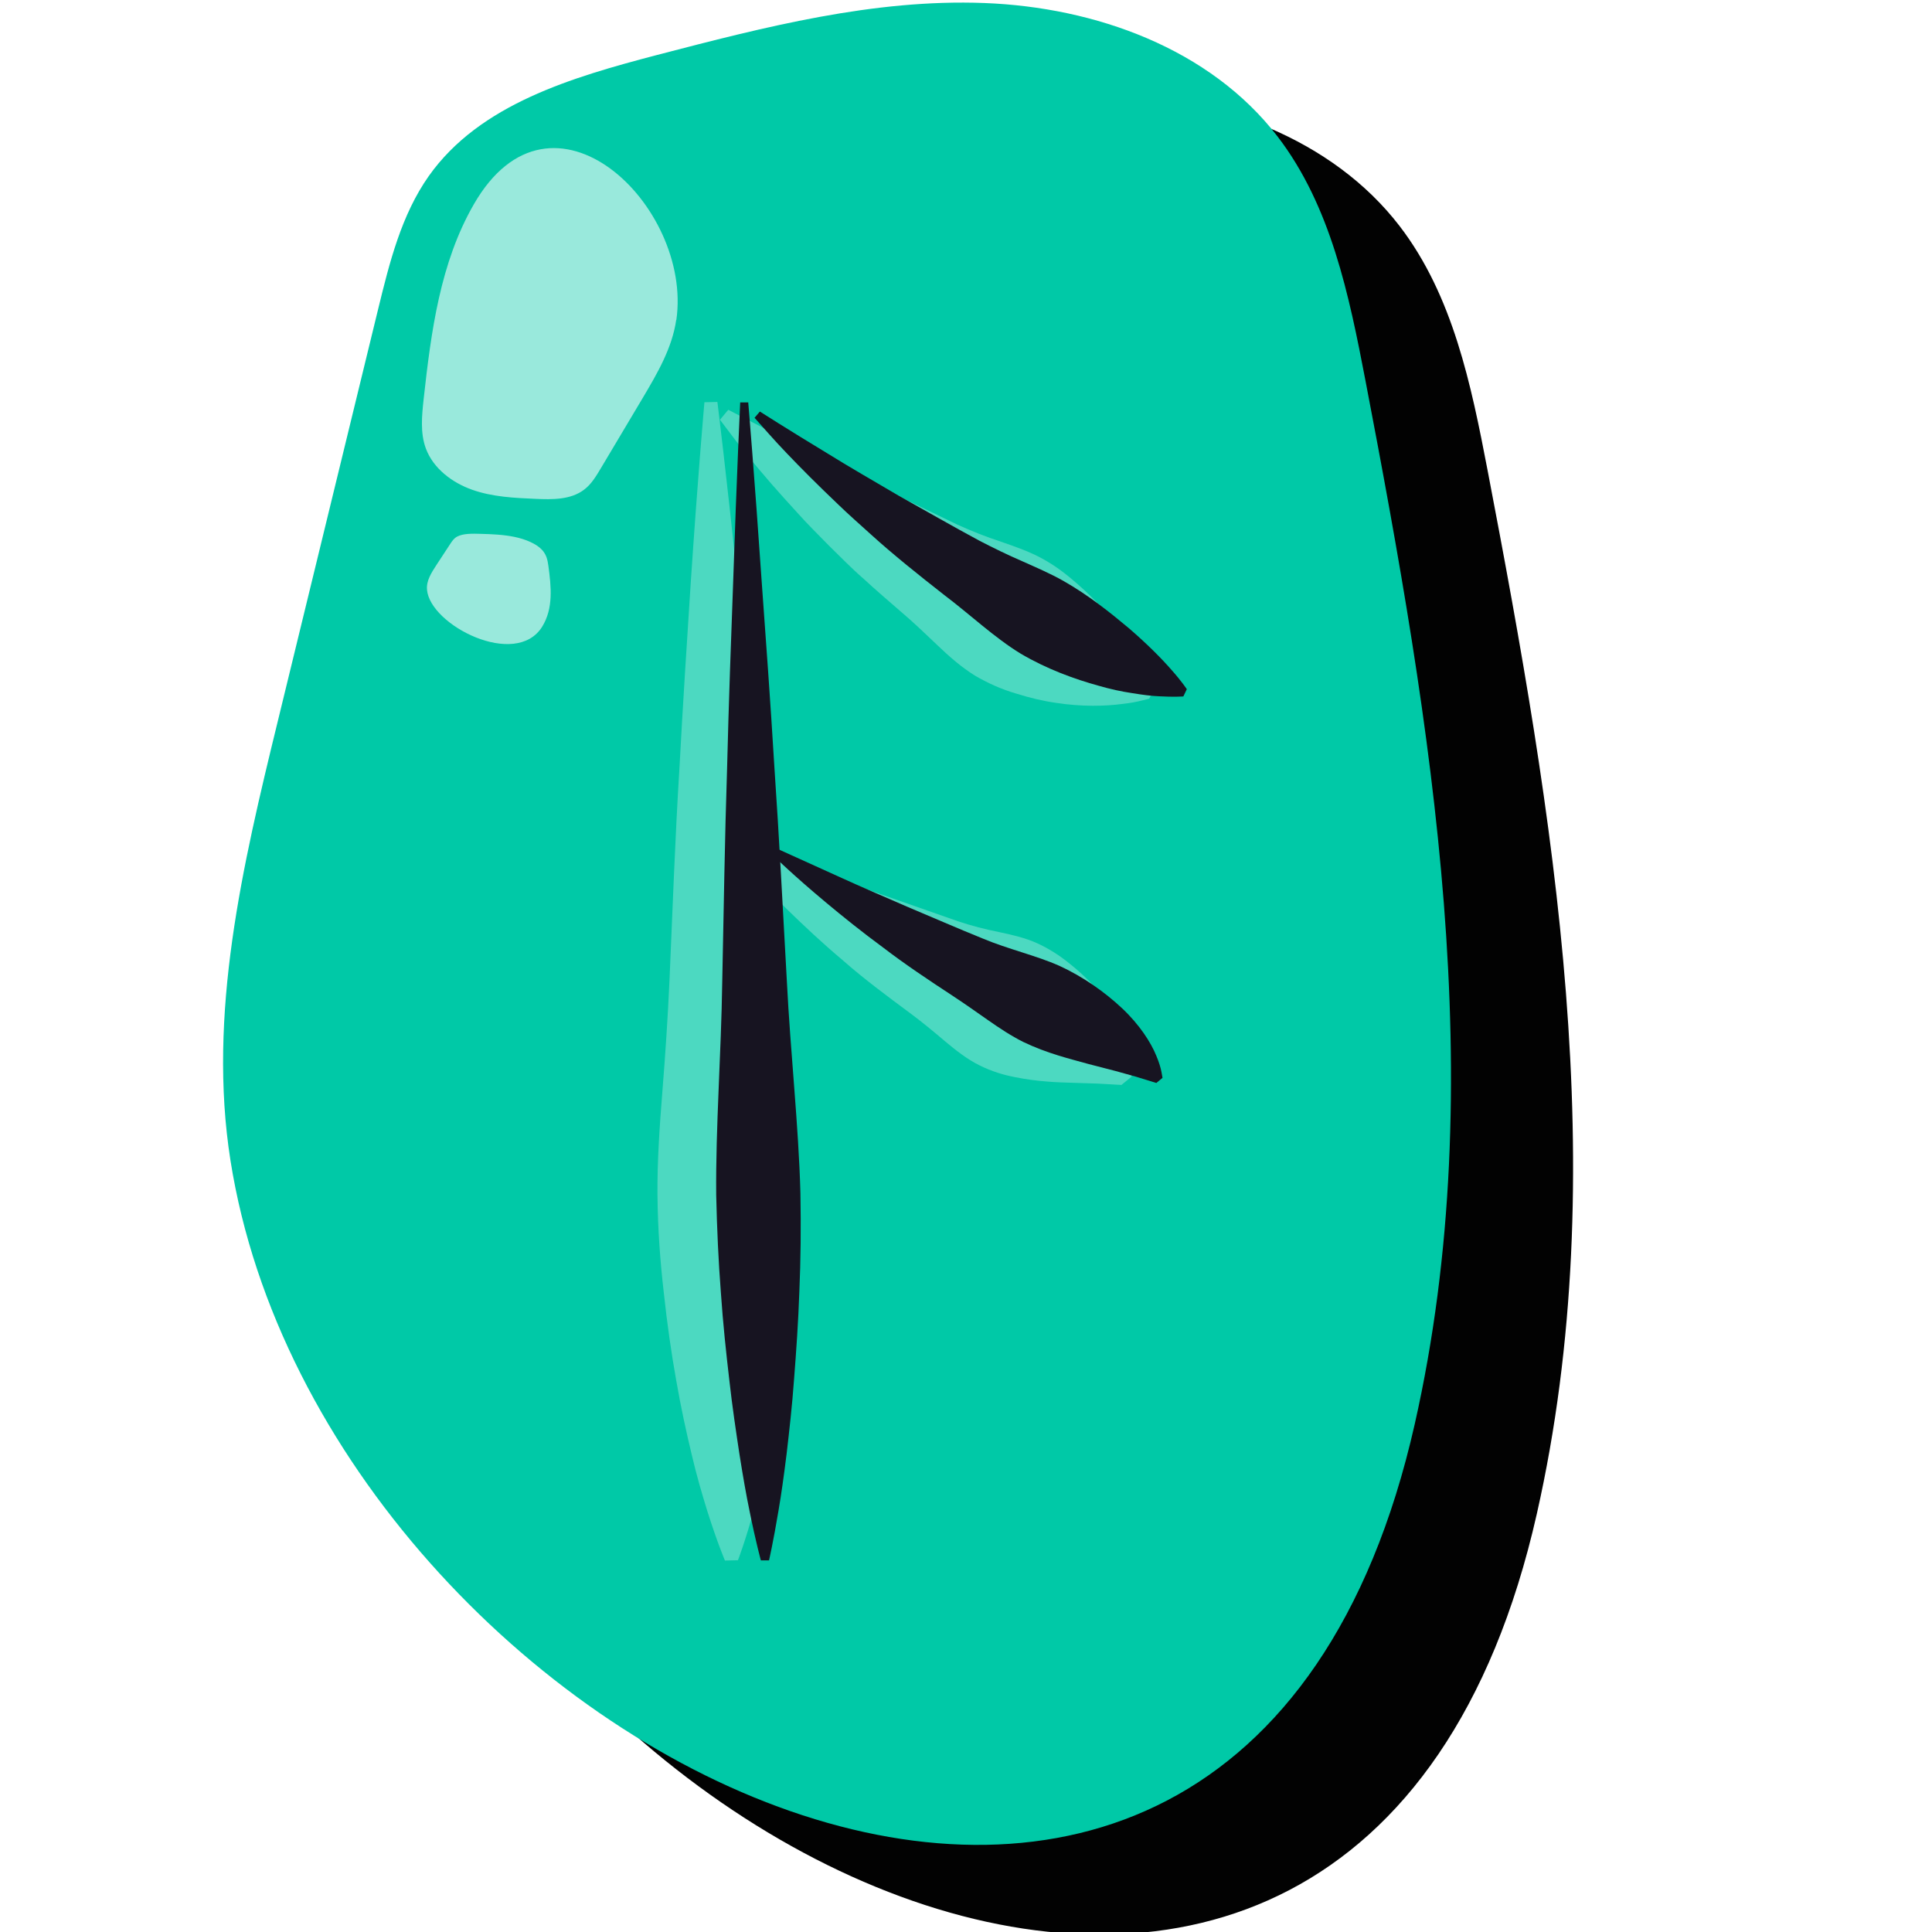 <?xml version="1.0" encoding="UTF-8"?>
<svg id="Layer_1" data-name="Layer 1" xmlns="http://www.w3.org/2000/svg" xmlns:xlink="http://www.w3.org/1999/xlink" viewBox="0 0 128 128">
  <defs>
    <style>
      .cls-1 {
        fill: url(#_Áåçûìÿííûé_ãðàäèåíò_14);
      }

      .cls-1, .cls-2, .cls-3, .cls-4, .cls-5, .cls-6, .cls-7, .cls-8, .cls-9, .cls-10, .cls-11, .cls-12, .cls-13 {
        stroke-width: 0px;
      }

      .cls-2 {
        fill: url(#_Áåçûìÿííûé_ãðàäèåíò_108-3);
      }

      .cls-2, .cls-8, .cls-10, .cls-11 {
        mix-blend-mode: multiply;
      }

      .cls-3 {
        fill: #020202;
      }

      .cls-14 {
        filter: url(#luminosity-noclip-7);
      }

      .cls-15 {
        filter: url(#luminosity-noclip-5);
      }

      .cls-16 {
        mask: url(#mask-2);
      }

      .cls-17 {
        mask: url(#mask-3);
      }

      .cls-18 {
        mask: url(#mask-5);
      }

      .cls-4, .cls-5 {
        fill: #fff;
      }

      .cls-19 {
        opacity: .3;
      }

      .cls-5 {
        opacity: .6;
      }

      .cls-20 {
        opacity: .57;
      }

      .cls-21 {
        mask: url(#mask-4);
      }

      .cls-6 {
        fill: url(#_Áåçûìÿííûé_ãðàäèåíò_40-2);
      }

      .cls-7 {
        fill: url(#_Áåçûìÿííûé_ãðàäèåíò_40-3);
      }

      .cls-8 {
        fill: url(#_Áåçûìÿííûé_ãðàäèåíò_108-2);
      }

      .cls-22 {
        mask: url(#mask-6);
      }

      .cls-9 {
        fill: #00c9a7;
      }

      .cls-10 {
        fill: url(#_Áåçûìÿííûé_ãðàäèåíò_111);
      }

      .cls-23 {
        filter: url(#luminosity-noclip);
      }

      .cls-24 {
        mask: url(#mask-1);
      }

      .cls-25 {
        mask: url(#mask);
      }

      .cls-26 {
        mask: url(#mask-7);
      }

      .cls-11 {
        fill: url(#_Áåçûìÿííûé_ãðàäèåíò_108);
      }

      .cls-12 {
        fill: url(#_Áåçûìÿííûé_ãðàäèåíò_40);
      }

      .cls-13 {
        fill: #171421;
      }

      .cls-27 {
        filter: url(#luminosity-noclip-3);
      }
    </style>
    <filter id="luminosity-noclip" x="18.36" y="5.54" width="74.2" height="111.33" color-interpolation-filters="sRGB" filterUnits="userSpaceOnUse">
      <feFlood flood-color="#fff" result="bg"/>
      <feBlend in="SourceGraphic" in2="bg"/>
    </filter>
    <filter id="luminosity-noclip-2" x="18.36" y="-8256" width="74.2" height="32766" color-interpolation-filters="sRGB" filterUnits="userSpaceOnUse">
      <feFlood flood-color="#fff" result="bg"/>
      <feBlend in="SourceGraphic" in2="bg"/>
    </filter>
    <mask id="mask-1" x="18.36" y="-8256" width="74.2" height="32766" maskUnits="userSpaceOnUse"/>
    <linearGradient id="_Áåçûìÿííûé_ãðàäèåíò_111" data-name="Áåçûìÿííûé ãðàäèåíò 111" x1="95.43" y1="95.66" x2="23.17" y2="23.39" gradientUnits="userSpaceOnUse">
      <stop offset="0" stop-color="#fff"/>
      <stop offset="1" stop-color="#000"/>
    </linearGradient>
    <mask id="mask" x="18.36" y="5.54" width="74.2" height="111.33" maskUnits="userSpaceOnUse">
      <g class="cls-23">
        <g class="cls-24">
          <path class="cls-10" d="m18.8,75.51c-1.4-8.85.73-17.83,2.85-26.53,2.02-8.32,4.05-16.63,6.07-24.95.68-2.8,1.39-5.67,3.06-8.02,3.08-4.34,8.65-5.97,13.8-7.31,6.48-1.69,13.08-3.4,19.78-3.15,6.7.25,13.63,2.75,17.71,8.06,3.22,4.19,4.32,9.59,5.32,14.78,3.98,20.81,7.65,42.36,2.98,63.04-10.81,47.88-65.92,19.8-71.57-15.93Z"/>
        </g>
      </g>
    </mask>
    <linearGradient id="_Áåçûìÿííûé_ãðàäèåíò_14" data-name="Áåçûìÿííûé ãðàäèåíò 14" x1="95.43" y1="95.66" x2="23.17" y2="23.39" gradientUnits="userSpaceOnUse">
      <stop offset="0" stop-color="#000"/>
      <stop offset="1" stop-color="#00c9a7"/>
    </linearGradient>
    <filter id="luminosity-noclip-3" x="18.74" y="3.78" width="42.23" height="51.4" color-interpolation-filters="sRGB" filterUnits="userSpaceOnUse">
      <feFlood flood-color="#fff" result="bg"/>
      <feBlend in="SourceGraphic" in2="bg"/>
    </filter>
    <filter id="luminosity-noclip-4" x="18.74" y="-8256" width="42.23" height="32766" color-interpolation-filters="sRGB" filterUnits="userSpaceOnUse">
      <feFlood flood-color="#fff" result="bg"/>
      <feBlend in="SourceGraphic" in2="bg"/>
    </filter>
    <mask id="mask-3" x="18.74" y="-8256" width="42.23" height="32766" maskUnits="userSpaceOnUse"/>
    <radialGradient id="_Áåçûìÿííûé_ãðàäèåíò_108" data-name="Áåçûìÿííûé ãðàäèåíò 108" cx="39.86" cy="29.48" fx="39.86" fy="29.48" r="23.52" gradientUnits="userSpaceOnUse">
      <stop offset="0" stop-color="#fff"/>
      <stop offset="1" stop-color="#333"/>
    </radialGradient>
    <mask id="mask-2" x="18.74" y="3.78" width="42.23" height="51.4" maskUnits="userSpaceOnUse">
      <g class="cls-27">
        <g class="cls-17">
          <path class="cls-11" d="m21.36,49.12c-9.86,25.85,11-39.17,15.62-40.05,6.03-1.15,23.99-5.28,23.99-5.28,0,0-25.09,7.26-39.61,45.33Z"/>
        </g>
      </g>
    </mask>
    <radialGradient id="_Áåçûìÿííûé_ãðàäèåíò_40" data-name="Áåçûìÿííûé ãðàäèåíò 40" cx="39.86" cy="29.48" fx="39.86" fy="29.48" r="23.52" gradientUnits="userSpaceOnUse">
      <stop offset="0" stop-color="#fff"/>
      <stop offset="1" stop-color="#fff"/>
    </radialGradient>
    <filter id="luminosity-noclip-5" x="64.93" y="71.34" width="28.64" height="48.2" color-interpolation-filters="sRGB" filterUnits="userSpaceOnUse">
      <feFlood flood-color="#fff" result="bg"/>
      <feBlend in="SourceGraphic" in2="bg"/>
    </filter>
    <filter id="luminosity-noclip-6" x="64.93" y="-8256" width="28.64" height="32766" color-interpolation-filters="sRGB" filterUnits="userSpaceOnUse">
      <feFlood flood-color="#fff" result="bg"/>
      <feBlend in="SourceGraphic" in2="bg"/>
    </filter>
    <mask id="mask-5" x="64.93" y="-8256" width="28.64" height="32766" maskUnits="userSpaceOnUse"/>
    <radialGradient id="_Áåçûìÿííûé_ãðàäèåíò_108-2" data-name="Áåçûìÿííûé ãðàäèåíò 108" cx="79.25" cy="95.44" fx="79.25" fy="95.44" r="19.82" xlink:href="#_Áåçûìÿííûé_ãðàäèåíò_108"/>
    <mask id="mask-4" x="64.93" y="71.34" width="28.64" height="48.2" maskUnits="userSpaceOnUse">
      <g class="cls-15">
        <g class="cls-18">
          <path class="cls-8" d="m64.93,119.54s29.71,0,28.61-48.2c0,0-1.1,39.83-28.61,48.2Z"/>
        </g>
      </g>
    </mask>
    <radialGradient id="_Áåçûìÿííûé_ãðàäèåíò_40-2" data-name="Áåçûìÿííûé ãðàäèåíò 40" cx="79.25" cy="95.44" fx="79.25" fy="95.44" r="19.82" xlink:href="#_Áåçûìÿííûé_ãðàäèåíò_40"/>
    <filter id="luminosity-noclip-7" x="18.8" y="51.54" width="24.78" height="59.42" color-interpolation-filters="sRGB" filterUnits="userSpaceOnUse">
      <feFlood flood-color="#fff" result="bg"/>
      <feBlend in="SourceGraphic" in2="bg"/>
    </filter>
    <filter id="luminosity-noclip-8" x="18.8" y="-8256" width="24.78" height="32766" color-interpolation-filters="sRGB" filterUnits="userSpaceOnUse">
      <feFlood flood-color="#fff" result="bg"/>
      <feBlend in="SourceGraphic" in2="bg"/>
    </filter>
    <mask id="mask-7" x="18.8" y="-8256" width="24.78" height="32766" maskUnits="userSpaceOnUse"/>
    <radialGradient id="_Áåçûìÿííûé_ãðàäèåíò_108-3" data-name="Áåçûìÿííûé ãðàäèåíò 108" cx="31.19" cy="81.25" fx="31.19" fy="81.25" r="22.76" xlink:href="#_Áåçûìÿííûé_ãðàäèåíò_108"/>
    <mask id="mask-6" x="18.8" y="51.54" width="24.78" height="59.42" maskUnits="userSpaceOnUse">
      <g class="cls-14">
        <g class="cls-26">
          <path class="cls-2" d="m21.58,51.54s-14.3,36.75,22.01,59.42c0,0-27.73-19.15-22.01-59.42Z"/>
        </g>
      </g>
    </mask>
    <radialGradient id="_Áåçûìÿííûé_ãðàäèåíò_40-3" data-name="Áåçûìÿííûé ãðàäèåíò 40" cx="31.19" cy="81.25" fx="31.19" fy="81.25" r="22.76" xlink:href="#_Áåçûìÿííûé_ãðàäèåíò_40"/>
  </defs>
  <path class="cls-3" d="m23.36,82.84c-1.53-9.7.8-19.55,3.13-29.09,2.22-9.12,4.44-18.23,6.66-27.35.75-3.07,1.53-6.21,3.35-8.79,3.37-4.76,9.49-6.54,15.13-8.02,7.11-1.86,14.34-3.72,21.68-3.45,7.34.28,14.94,3.01,19.42,8.84,3.53,4.6,4.74,10.51,5.83,16.2,4.37,22.82,8.38,46.44,3.26,69.11-11.86,52.5-72.27,21.71-78.46-17.46Z"/>
  <path class="cls-9" d="m15.27,76.89c-1.53-9.7.8-19.55,3.13-29.09,2.22-9.12,4.44-18.23,6.66-27.35.75-3.07,1.53-6.21,3.35-8.79,3.37-4.76,9.49-6.54,15.13-8.02C50.65,1.79,57.88-.08,65.22.2c7.34.28,14.94,3.01,19.42,8.84,3.53,4.6,4.74,10.51,5.83,16.2,4.37,22.82,8.38,46.44,3.26,69.11-11.86,52.5-72.27,21.71-78.46-17.46Z"/>
  <g class="cls-20">
    <g class="cls-25">
      <path class="cls-1" d="m18.8,75.51c-1.4-8.85.73-17.83,2.85-26.53,2.02-8.32,4.05-16.63,6.07-24.95.68-2.8,1.39-5.67,3.06-8.02,3.08-4.34,8.65-5.97,13.8-7.31,6.48-1.69,13.08-3.4,19.78-3.15,6.7.25,13.63,2.75,17.71,8.06,3.22,4.19,4.32,9.59,5.32,14.78,3.98,20.81,7.65,42.36,2.98,63.04-10.81,47.88-65.92,19.8-71.57-15.93Z"/>
    </g>
  </g>
  <g class="cls-19">
    <path class="cls-4" d="m47.53,26.64s.6,4.79,1.34,11.97c.36,3.59.79,7.78,1.19,12.27.44,4.49.78,9.28,1.16,14.07.19,2.4.44,4.79.71,7.15.27,2.36.51,4.68.57,6.92.06,2.25-.02,4.42-.19,6.49-.15,2.06-.36,4.02-.62,5.82-.24,1.8-.54,3.46-.84,4.92-.29,1.47-.63,2.75-.91,3.8-.28,1.05-.55,1.88-.74,2.45-.19.57-.31.87-.31.87l-.86.02s-.13-.3-.34-.86c-.21-.56-.5-1.38-.83-2.42-.32-1.04-.7-2.31-1.04-3.77-.35-1.46-.71-3.1-1.02-4.89-.32-1.79-.6-3.74-.82-5.79-.24-2.06-.4-4.23-.42-6.48-.02-2.25.14-4.57.33-6.94.19-2.36.35-4.77.46-7.17.21-4.8.38-9.6.66-14.1.24-4.5.52-8.7.75-12.31.48-7.2.91-12.01.91-12.01l.86-.02Z"/>
    <path class="cls-4" d="m48.25,27.15s1.91.99,4.78,2.47c1.41.75,3.09,1.56,4.85,2.45,1.76.86,3.65,1.77,5.53,2.68.95.43,1.92.82,2.91,1.14.98.34,1.93.67,2.77,1.14.84.46,1.58,1.03,2.26,1.63.68.59,1.3,1.21,1.85,1.82.55.61,1.04,1.22,1.45,1.8.42.57.76,1.14,1.04,1.61.28.47.49.88.62,1.17.13.3.2.46.2.46l-.37.77s-.17.04-.48.12c-.32.08-.76.17-1.32.23-1.12.15-2.65.19-4.35-.07-.86-.12-1.75-.33-2.67-.62-.93-.27-1.84-.67-2.73-1.19-.87-.54-1.69-1.25-2.48-2.01-.8-.76-1.6-1.53-2.44-2.24-.83-.72-1.66-1.43-2.45-2.16-.81-.7-1.55-1.47-2.29-2.19-.72-.74-1.42-1.42-2.05-2.13-.63-.69-1.23-1.35-1.77-1.97-1.07-1.24-1.95-2.3-2.51-3.06-.57-.76-.9-1.19-.9-1.19l.55-.66Z"/>
    <path class="cls-4" d="m49.4,56.11s7.06,2.47,14.11,4.94c.87.29,1.77.52,2.67.7.9.19,1.76.39,2.53.74.77.35,1.51.82,2.2,1.39.69.55,1.34,1.17,1.89,1.83.56.65,1.01,1.35,1.34,2.01.35.65.54,1.31.67,1.84.12.54.16.98.16,1.3,0,.31-.01.48-.01.48l-.66.54s-.58-.03-1.6-.09c-.43-.01-.96-.03-1.57-.05-.57-.02-1.18-.03-1.82-.09-.65-.05-1.34-.14-2.08-.29-.74-.14-1.54-.38-2.34-.78-.81-.4-1.56-.99-2.3-1.61-.74-.63-1.49-1.25-2.27-1.83-1.55-1.15-3.09-2.29-4.45-3.49-1.38-1.16-2.61-2.32-3.64-3.32-1.03-1.01-1.86-1.88-2.43-2.51-.56-.63-.88-.98-.88-.98l.48-.71Z"/>
  </g>
  <g>
    <path class="cls-13" d="m49.57,26.64s.41,4.79.9,11.98c.26,3.59.57,7.79.84,12.28.31,4.49.55,9.28.82,14.08.24,4.79.78,9.58.9,14.08.04,2.25.02,4.42-.07,6.48-.07,2.06-.21,4.01-.35,5.82-.13,1.8-.32,3.45-.49,4.92-.18,1.46-.36,2.74-.54,3.79-.35,2.1-.63,3.31-.63,3.31h-.54s-.33-1.18-.75-3.27c-.22-1.05-.44-2.32-.67-3.77-.22-1.46-.47-3.1-.67-4.9-.21-1.8-.42-3.74-.56-5.8-.16-2.06-.26-4.23-.31-6.48-.04-4.5.33-9.3.4-14.1.1-4.8.17-9.6.32-14.1.11-4.5.27-8.7.4-12.3.24-7.2.47-12,.47-12h.54Z"/>
    <path class="cls-13" d="m50.35,27.27s1.81,1.16,4.52,2.8c1.35.84,2.95,1.76,4.65,2.76,1.72.96,3.54,2.01,5.38,3,.93.48,1.87.94,2.82,1.35.94.42,1.87.82,2.72,1.3,1.69.96,3.12,2.11,4.35,3.14,1.21,1.04,2.19,2.03,2.84,2.78.66.74,1,1.26,1,1.26l-.23.48s-.61.05-1.62-.01c-.51-.02-1.11-.1-1.78-.21-.68-.1-1.43-.26-2.22-.49-1.59-.44-3.4-1.09-5.15-2.12-1.74-1.06-3.34-2.58-5.06-3.88-1.7-1.33-3.39-2.68-4.89-4.04-.75-.68-1.48-1.32-2.15-1.97-.67-.64-1.3-1.25-1.87-1.82-1.14-1.14-2.07-2.12-2.69-2.82-.62-.7-.98-1.1-.98-1.1l.35-.41Z"/>
    <path class="cls-13" d="m51.51,56.24s1.7.77,4.26,1.93c1.27.58,2.76,1.22,4.35,1.91,1.6.67,3.28,1.41,4.99,2.1,1.69.71,3.53,1.12,5.08,1.81,1.55.71,3,1.73,4.15,2.81,1.15,1.08,1.91,2.26,2.27,3.15.19.45.29.81.34,1.07.05.26.07.39.07.39l-.41.34s-.48-.15-1.33-.41c-.41-.11-.87-.25-1.4-.39-.52-.13-1.1-.28-1.74-.45-1.25-.35-2.75-.7-4.35-1.47-.8-.4-1.57-.91-2.34-1.45-.77-.54-1.55-1.09-2.34-1.61-1.59-1.04-3.16-2.09-4.57-3.17-1.43-1.05-2.72-2.09-3.81-3-1.09-.91-1.97-1.69-2.58-2.25-.6-.56-.95-.88-.95-.88l.3-.45Z"/>
  </g>
  <g class="cls-16">
    <path class="cls-12" d="m21.36,49.12c-9.86,25.85,11-39.17,15.62-40.05,6.03-1.15,23.99-5.28,23.99-5.28,0,0-25.09,7.26-39.61,45.33Z"/>
  </g>
  <g class="cls-21">
    <path class="cls-6" d="m64.93,119.54s29.71,0,28.61-48.2c0,0-1.1,39.83-28.61,48.2Z"/>
  </g>
  <g class="cls-22">
    <path class="cls-7" d="m21.58,51.54s-14.3,36.75,22.01,59.42c0,0-27.73-19.15-22.01-59.42Z"/>
  </g>
  <path class="cls-5" d="m44.8,21.2c-.27,1.87-1.26,3.55-2.22,5.17-.92,1.55-1.85,3.1-2.77,4.65-.31.52-.63,1.06-1.11,1.42-.89.68-2.11.66-3.23.61-1.41-.06-2.85-.13-4.18-.6s-2.57-1.4-3.07-2.72c-.39-1.04-.27-2.2-.15-3.31.49-4.44,1.09-9.01,3.32-12.88,5.15-8.97,14.51.11,13.42,7.66Z"/>
  <path class="cls-5" d="m28.29,39.06c-.05-.59.29-1.11.62-1.62.32-.48.64-.97.95-1.45.11-.16.22-.33.43-.44.39-.21,1.01-.2,1.59-.18.73.02,1.47.05,2.2.2s1.46.45,1.84.87c.3.33.36.69.41,1.04.19,1.39.34,2.83-.41,4.04-1.74,2.8-7.43-.09-7.63-2.45Z"/>
</svg>